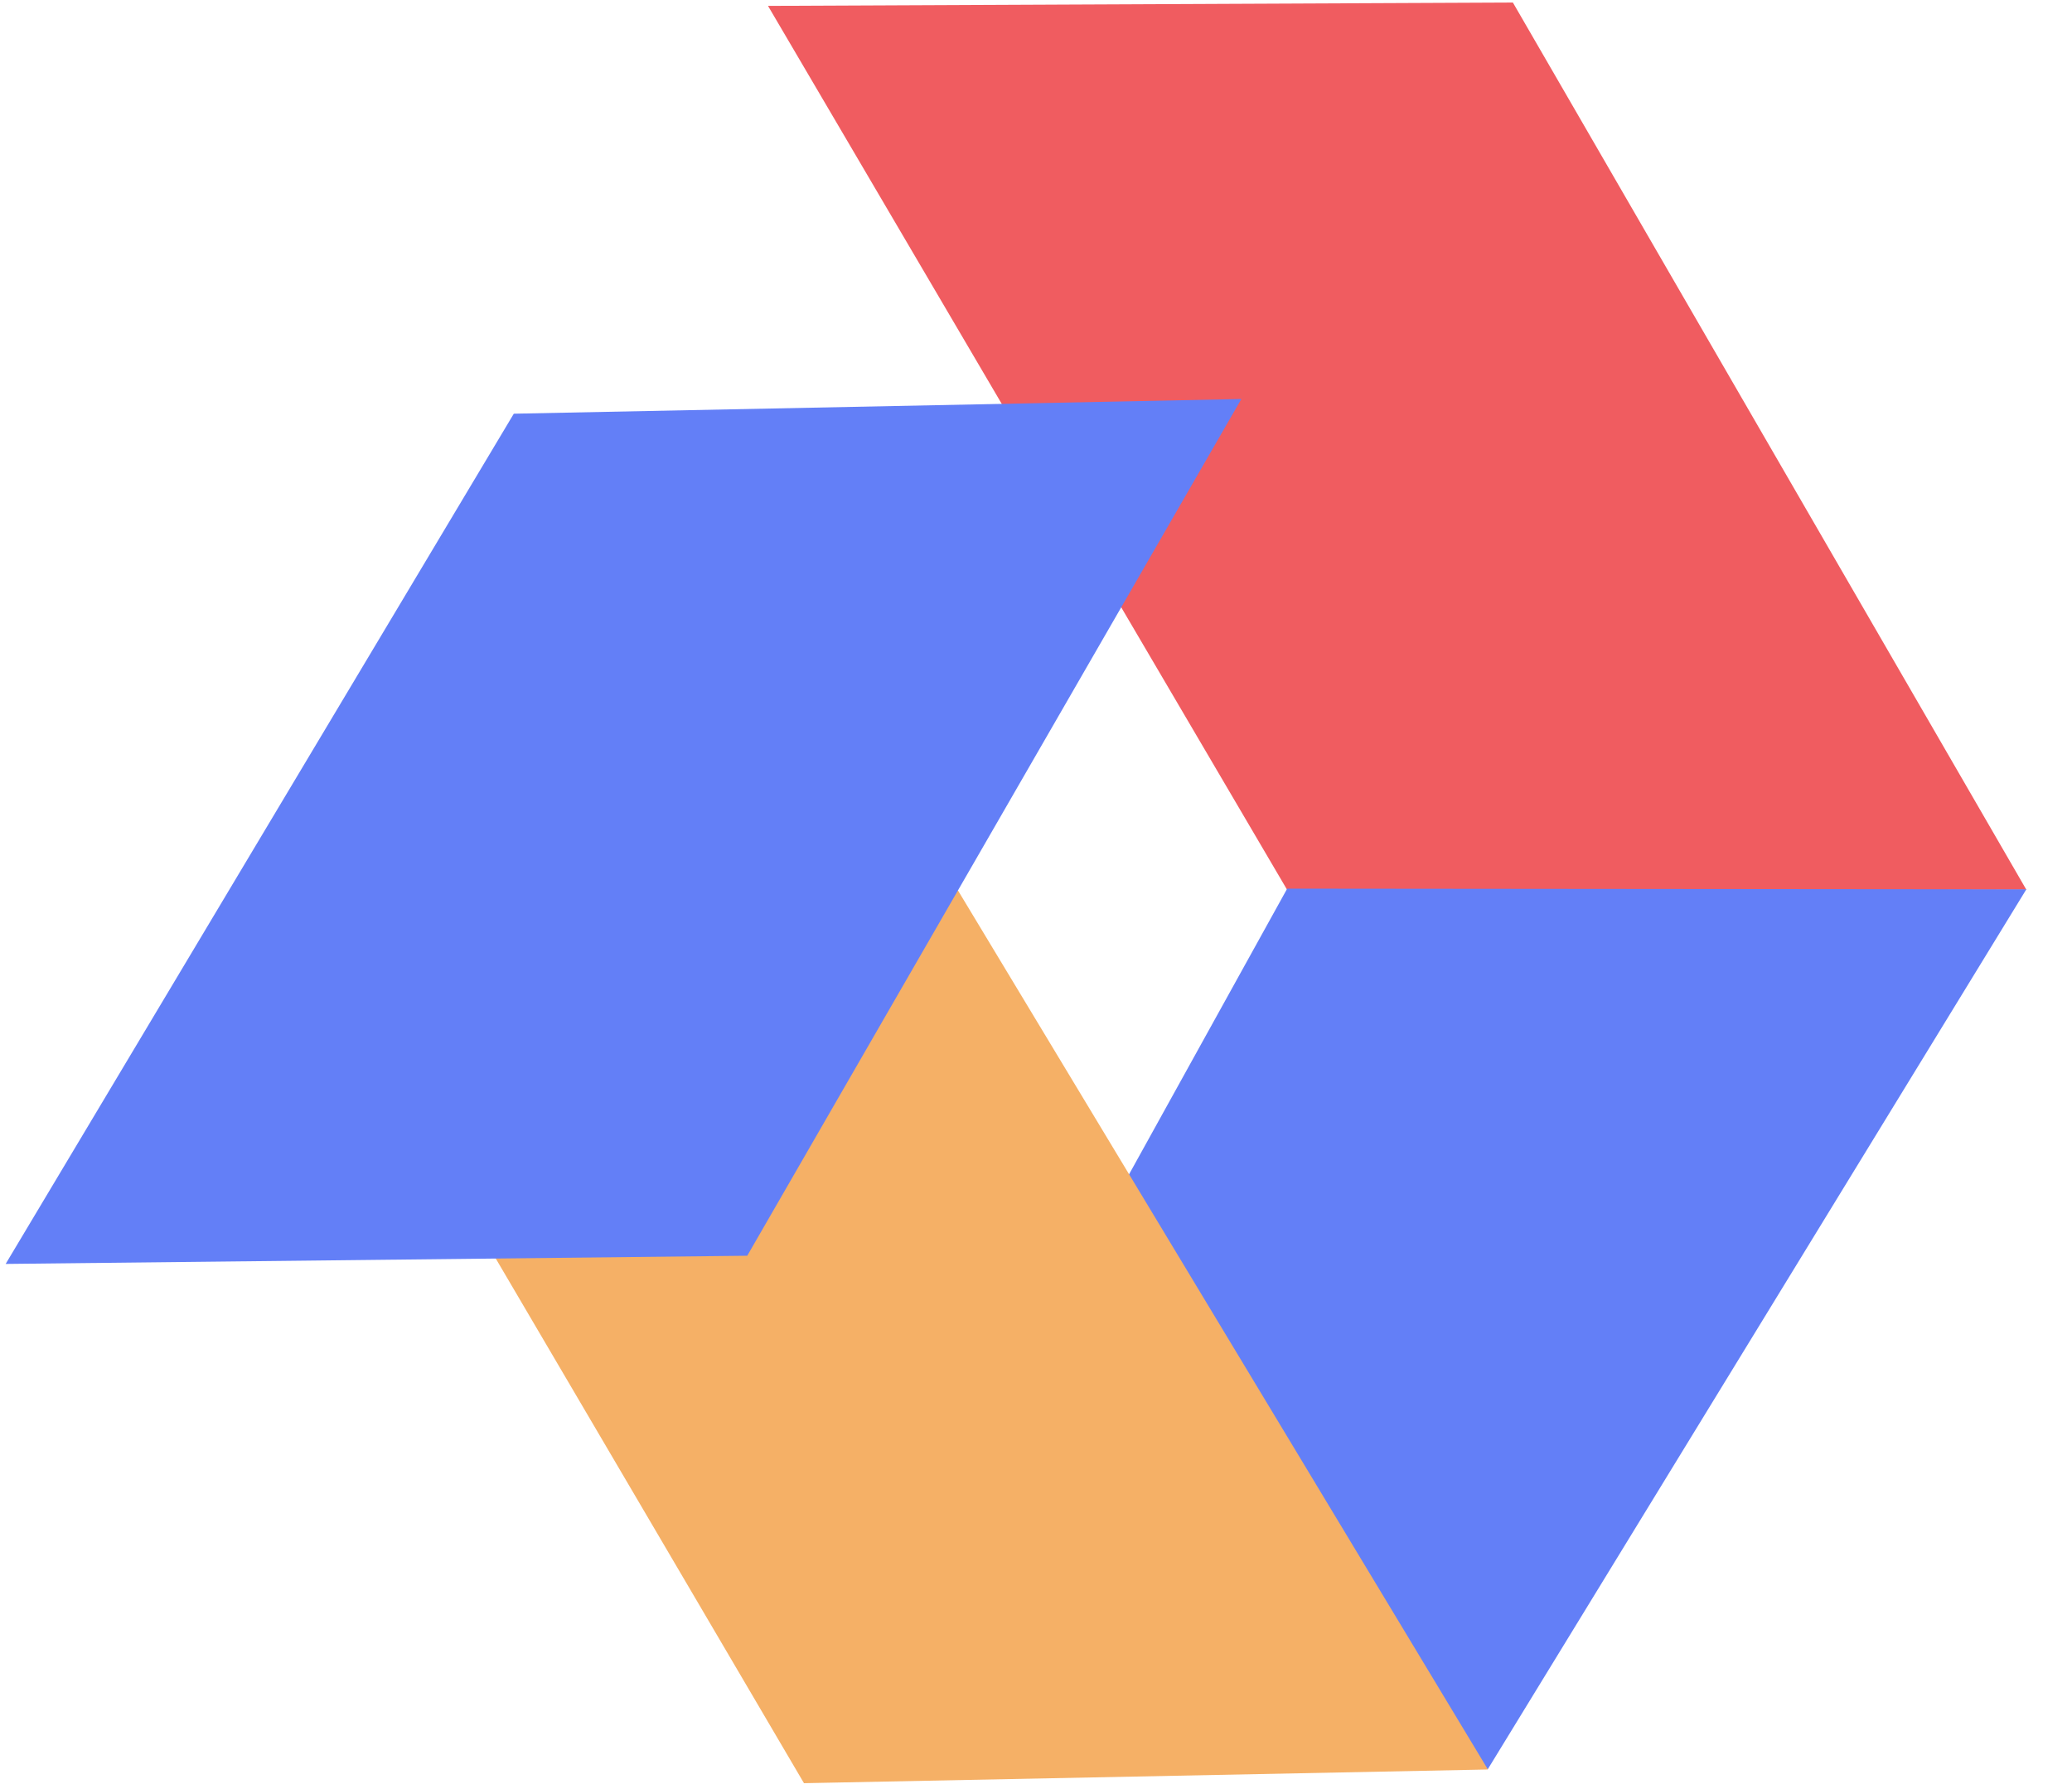 <svg width="44" height="38" viewBox="0 0 44 38" fill="none" xmlns="http://www.w3.org/2000/svg">
<path d="M32.127 0.054L16.309 0.125L27.353 18.934L43.031 18.898L32.127 0.054Z" fill="#F05C60"/>
<path d="M27.334 18.875L43.03 18.89L31.596 37.575L16.949 37.642L27.334 18.875Z" fill="#637FF7"/>
<path d="M17.073 37.875L31.597 37.584L20.344 18.915L5.519 18.203L17.073 37.875Z" fill="#F5B066"/>
<path d="M10.911 8.787L26.361 8.475L15.868 26.672L0.12 26.846L10.911 8.787Z" fill="#637FF7"/>
</svg>
